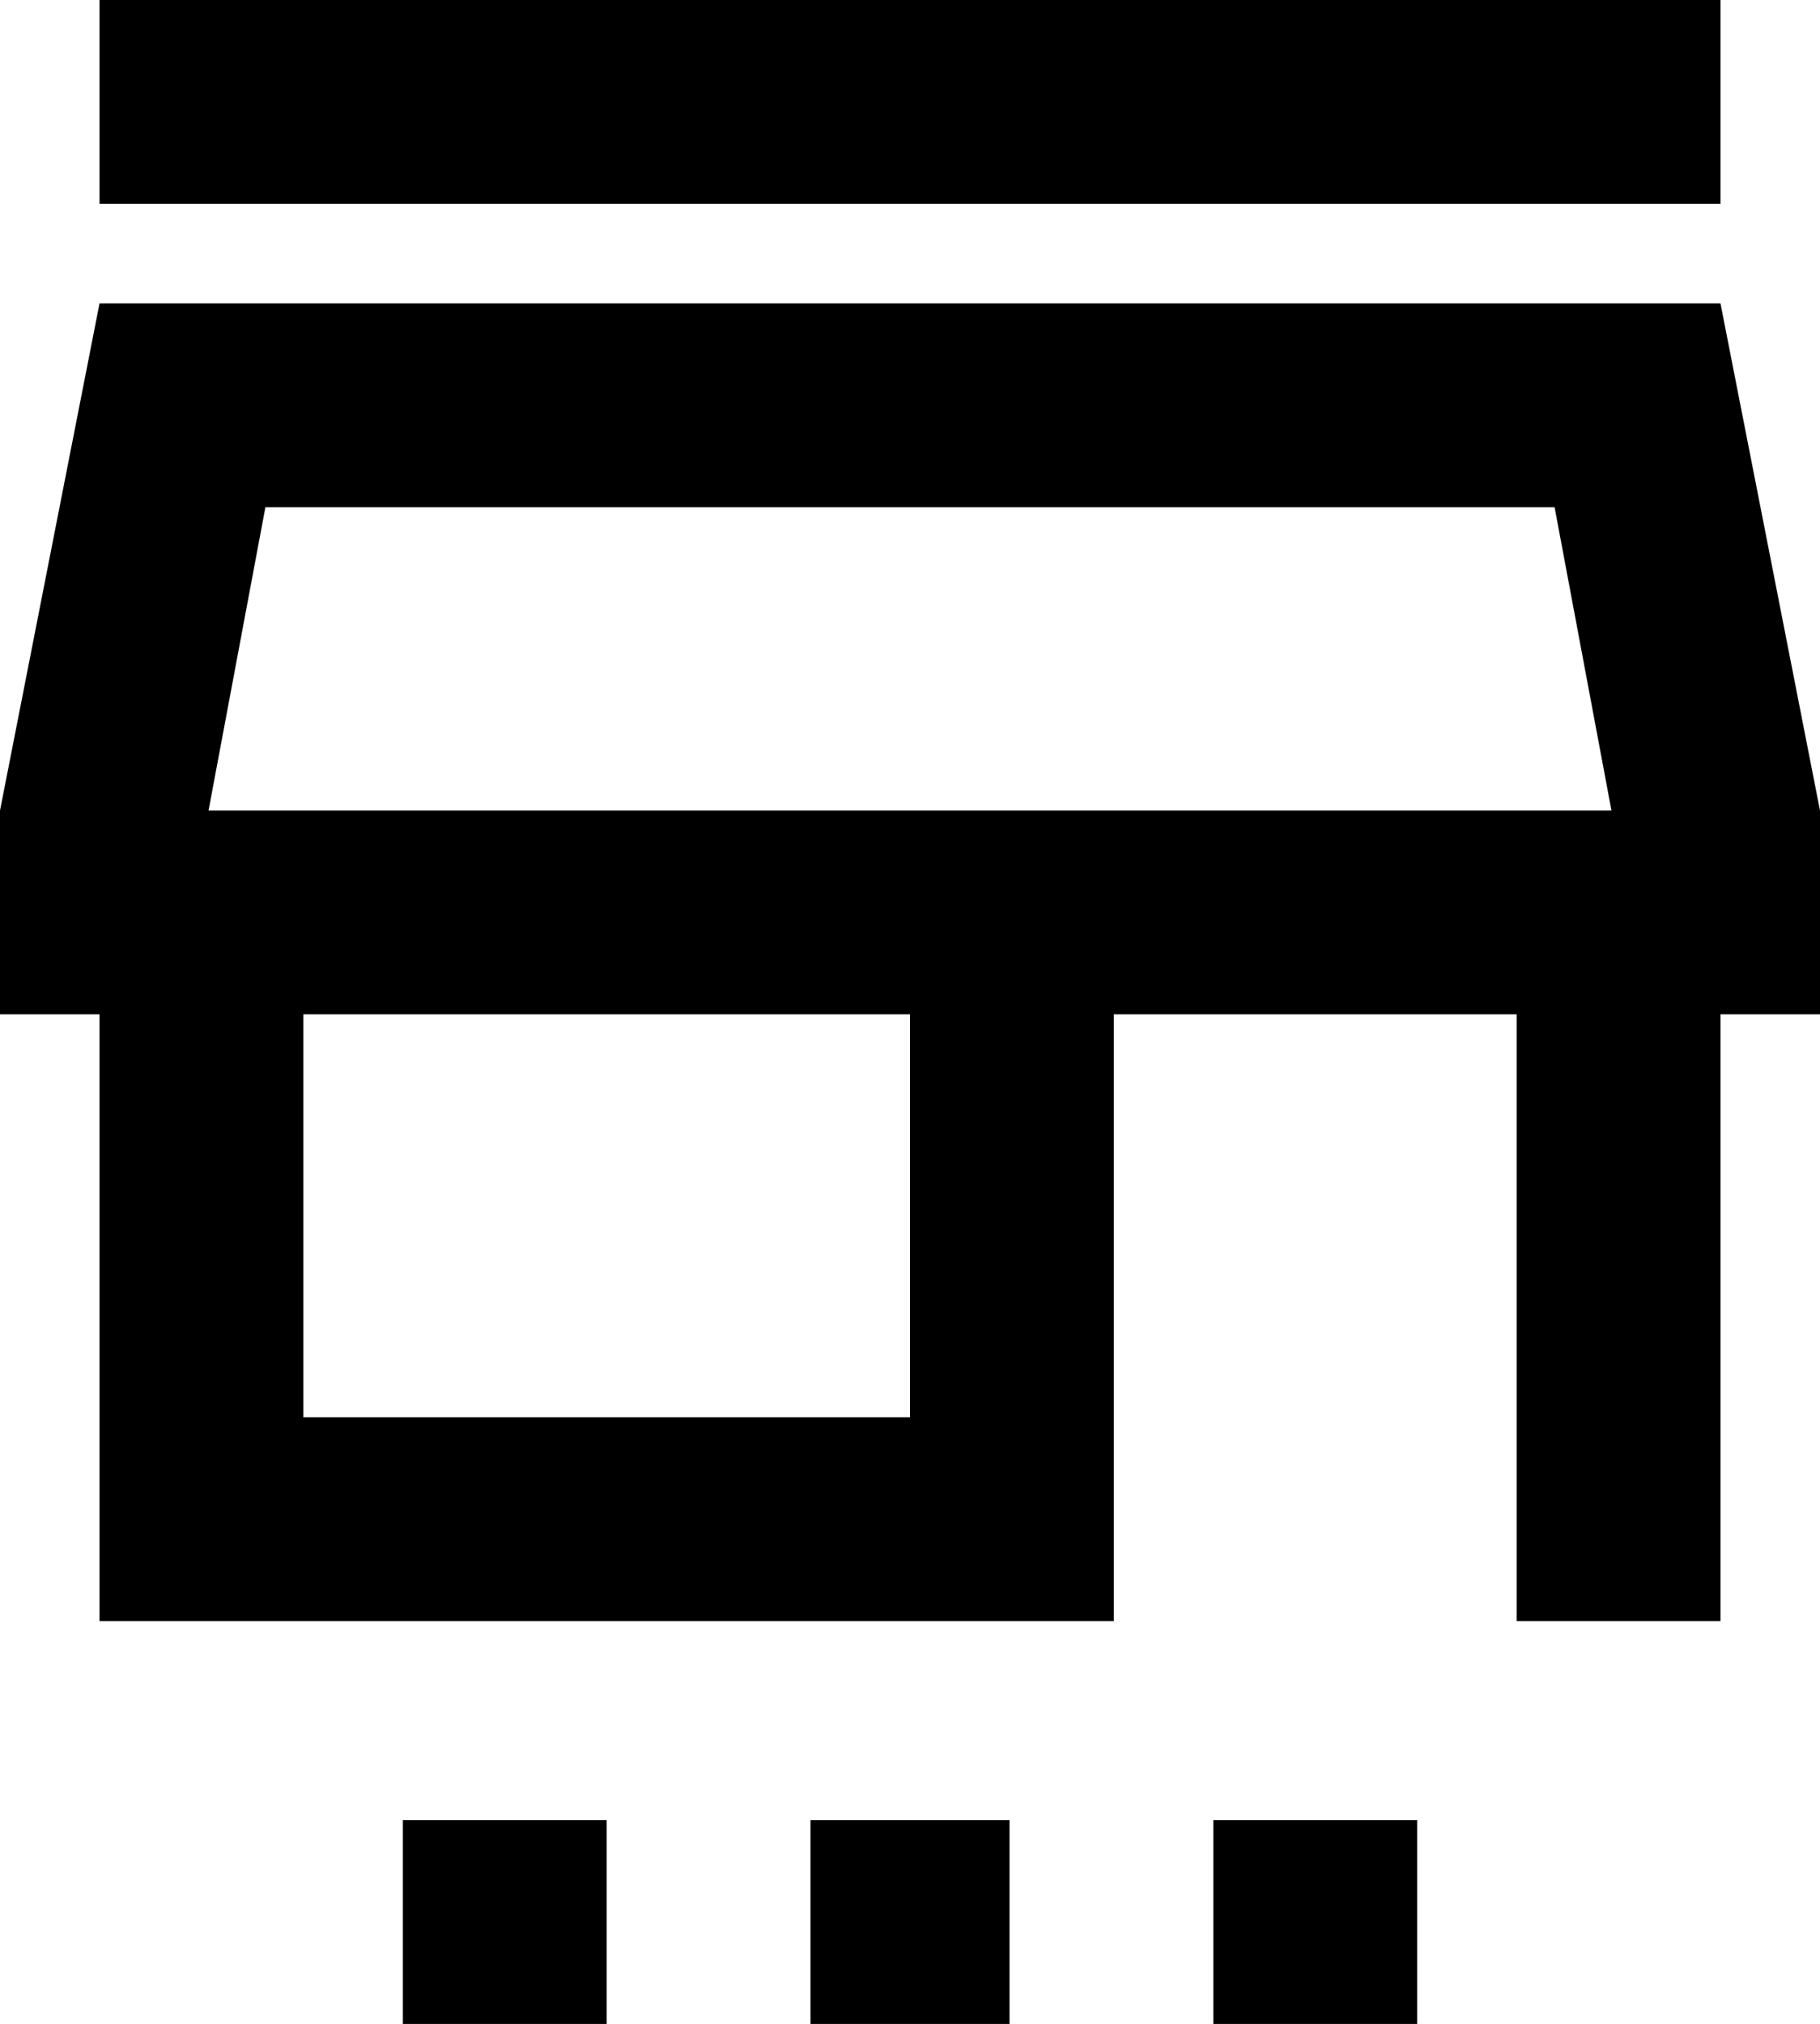 <svg xmlns="http://www.w3.org/2000/svg" viewBox="64 -64 384 427">
      <g transform="scale(1 -1) translate(0 -299)">
        <path d="M427 320H85V363H427ZM448 192V149H427V21H384V149H299V21H85V149H64V192L85 299H427ZM256 149H128V64H256ZM404 192 392 256H120L108 192ZM149 -64H192V-21H149ZM235 -64H277V-21H235ZM320 -64H363V-21H320Z" />
      </g>
    </svg>